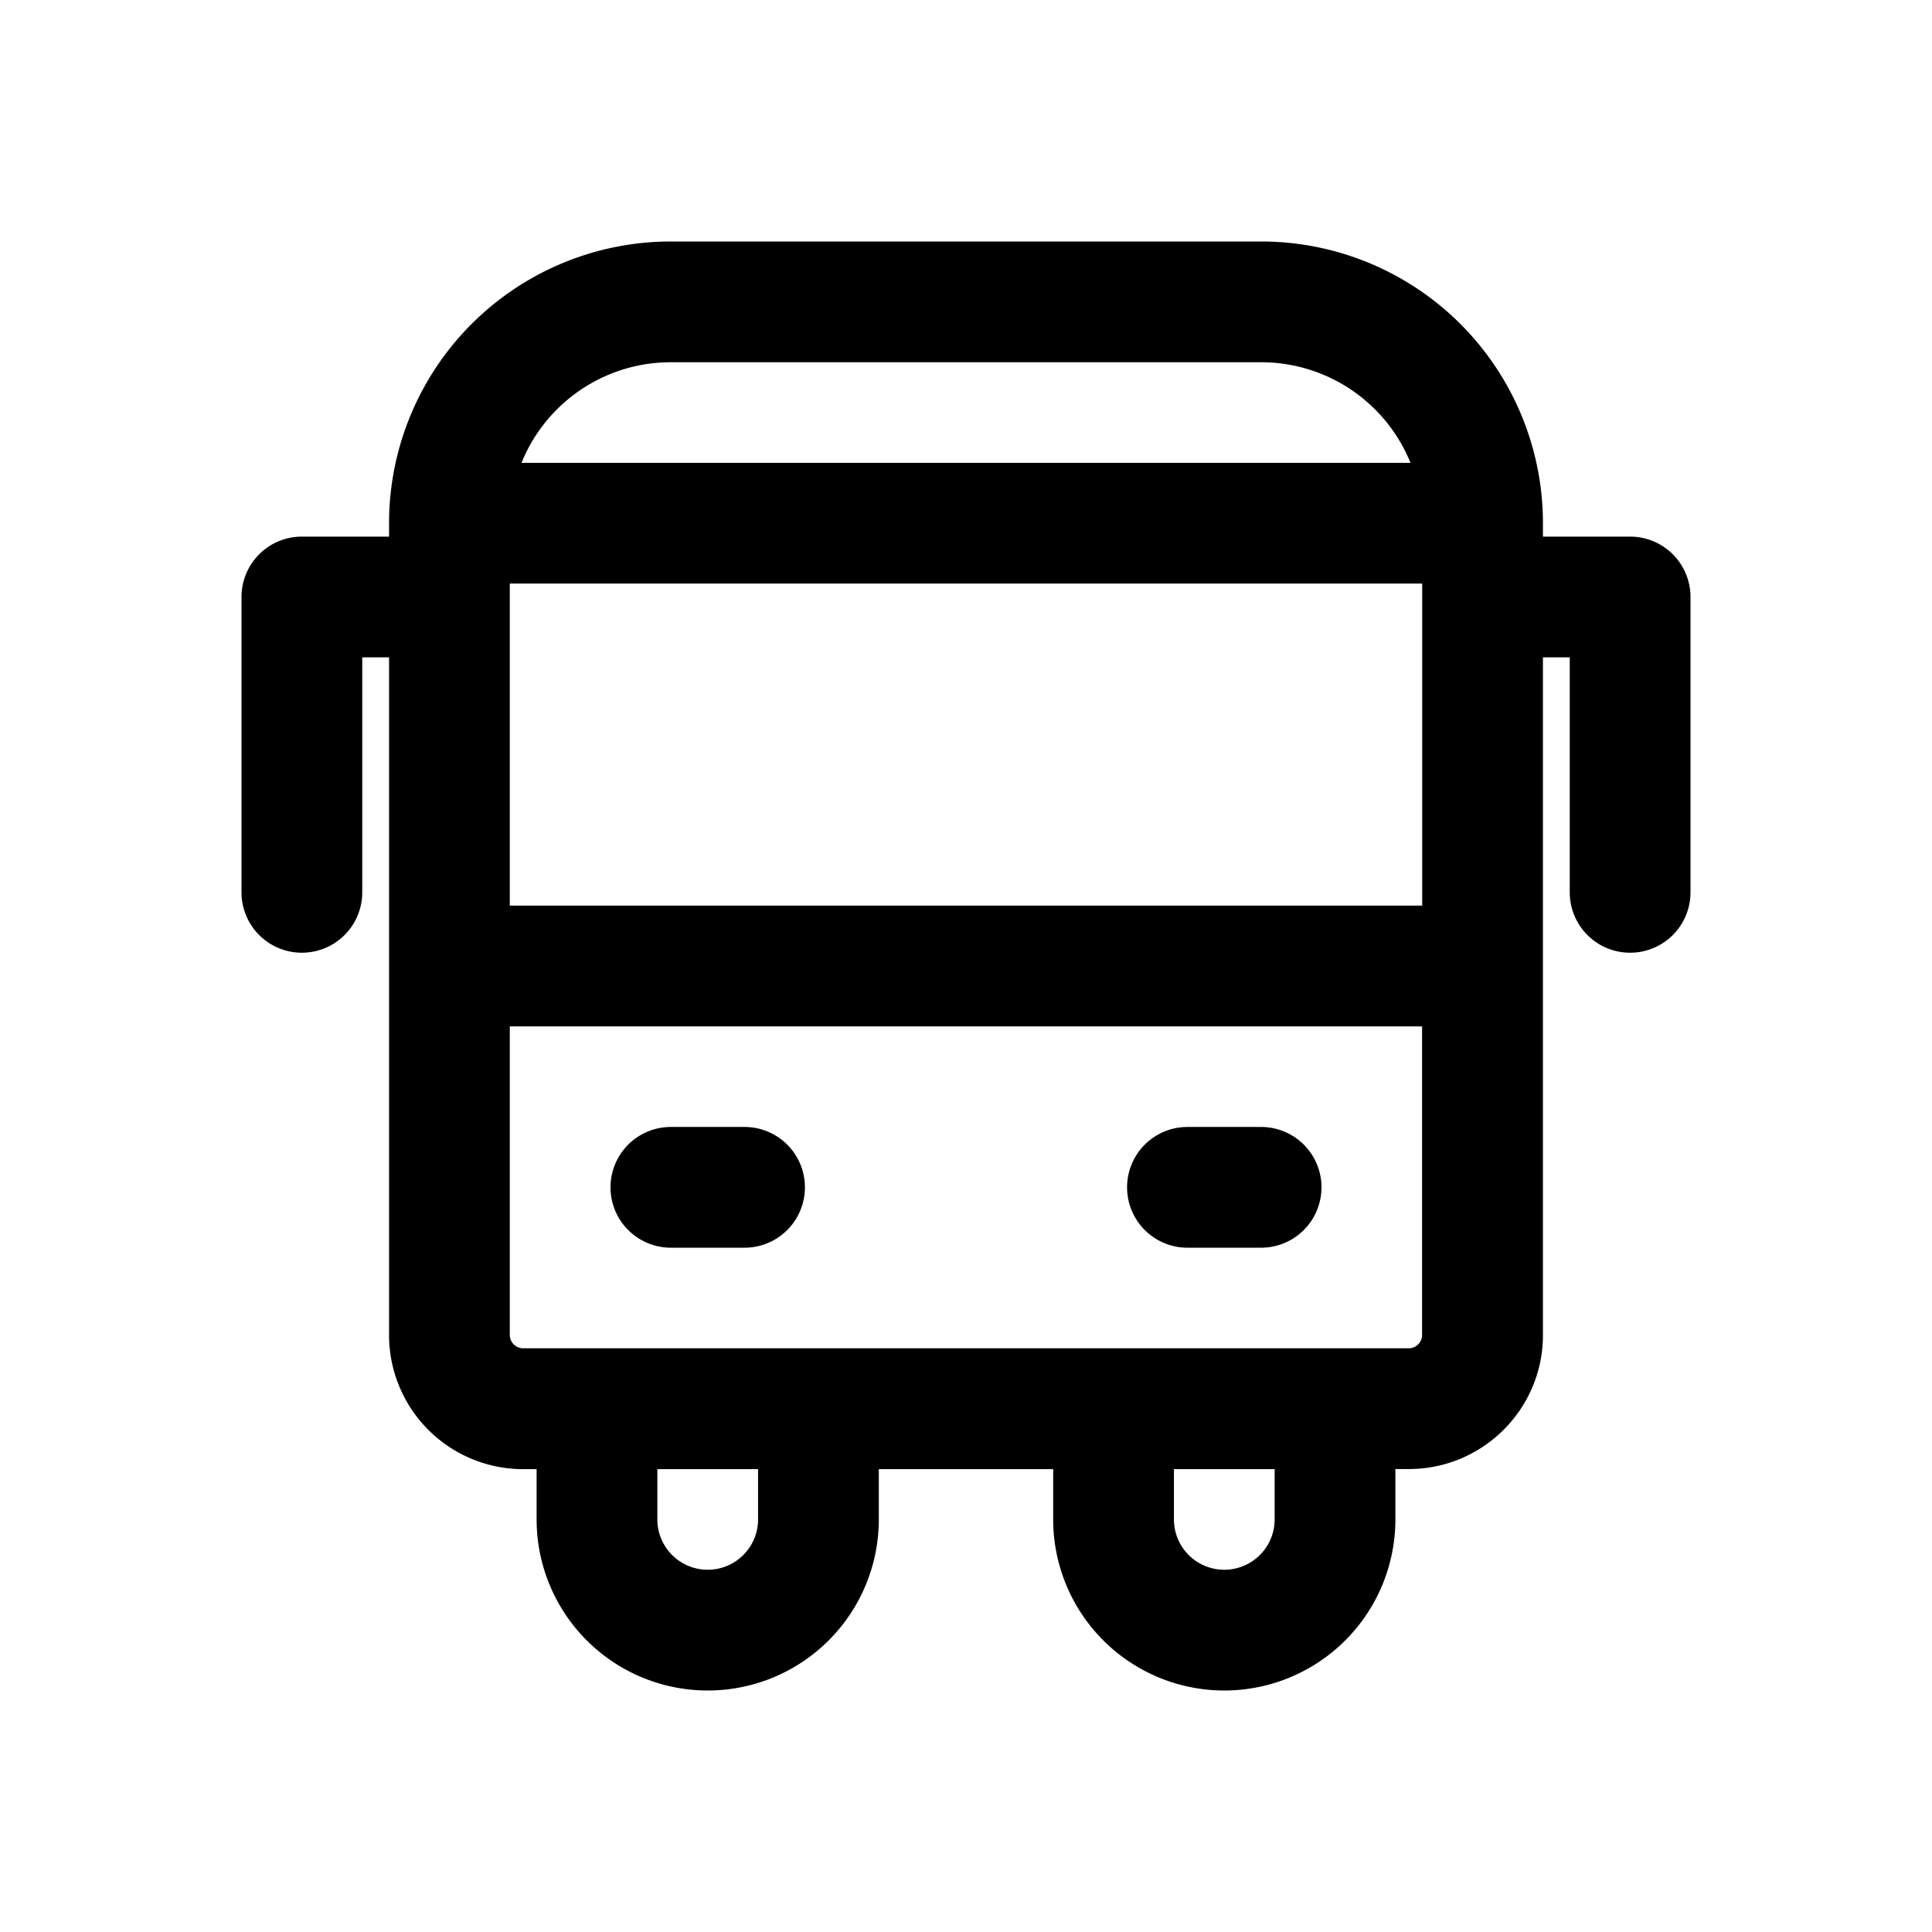<svg xmlns="http://www.w3.org/2000/svg" width="16" height="16" fill="none" class="persona-icon" viewBox="0 0 16 16"><path fill="currentColor" fill-rule="evenodd" d="M3.222 4.333A2.333 2.333 0 0 1 5.556 2h4.888a2.333 2.333 0 0 1 2.334 2.333v.111h.722a.5.5 0 0 1 .5.5V7.39a.5.5 0 0 1-1 0V5.444h-.222v5.612c0 .613-.498 1.11-1.111 1.11h-.111v.417a1.417 1.417 0 0 1-2.834 0v-.416H7.278v.416a1.417 1.417 0 0 1-2.834 0v-.416h-.11a1.111 1.111 0 0 1-1.112-1.111V5.444H3V7.39a.5.5 0 0 1-1 0V4.944a.5.5 0 0 1 .5-.5h.722v-.11Zm1 3.167h7.556V4.833H4.222V7.5Zm7.556 1H4.222v2.556c0 .06.05.11.111.11h7.334c.061 0 .11-.05.11-.11V8.5Zm-.097-4.667A1.334 1.334 0 0 0 10.444 3H5.556c-.56 0-1.04.345-1.237.833h7.362Zm-6.625 6a.5.5 0 0 0 .5.5h.61a.5.5 0 1 0 0-1h-.61a.5.5 0 0 0-.5.5Zm.388 2.334v.416a.417.417 0 1 0 .834 0v-.416h-.834Zm3.89-2.334a.5.5 0 0 0 .5.5h.61a.5.5 0 1 0 0-1h-.61a.5.5 0 0 0-.5.5Zm.388 2.334v.416a.417.417 0 1 0 .834 0v-.416h-.834Z" clip-rule="evenodd"/></svg>